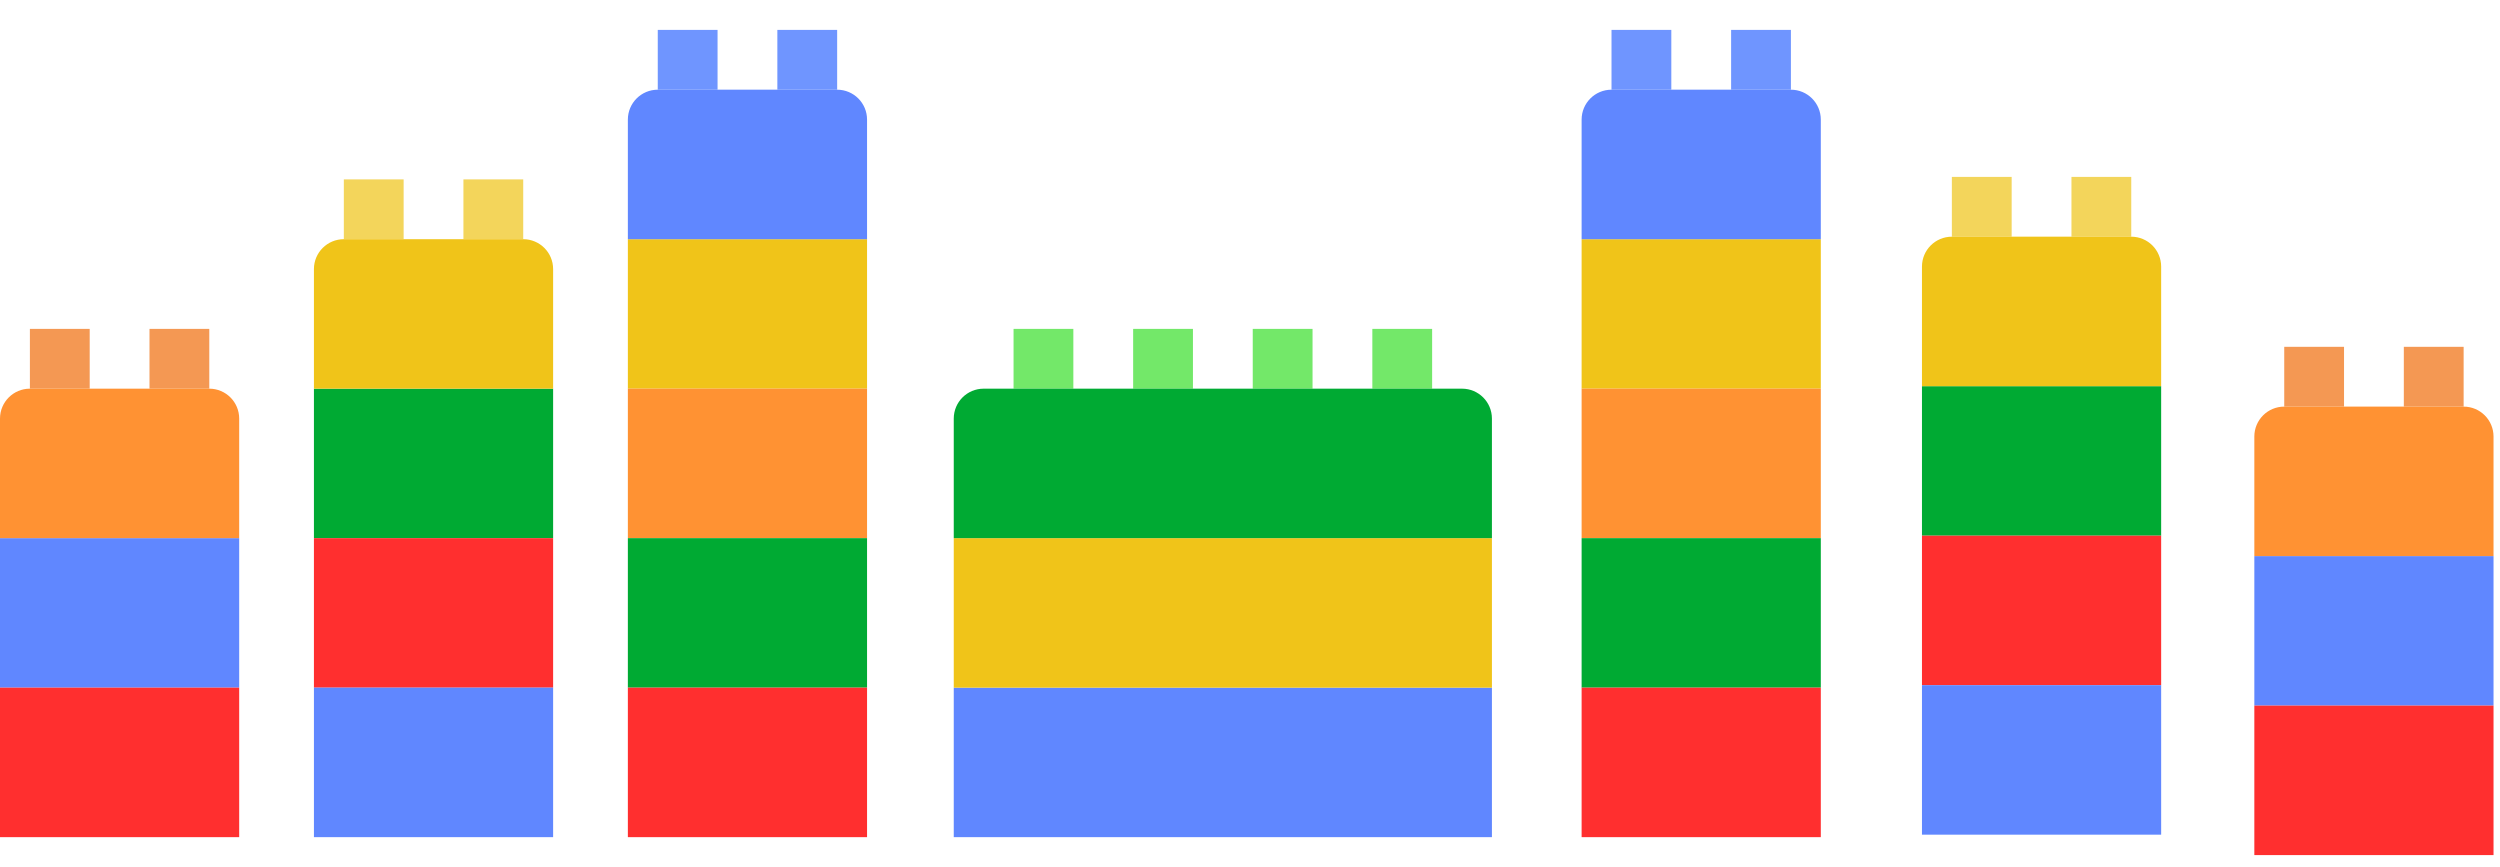 <svg width="173" height="60" viewBox="0 0 173 60" fill="none" xmlns="http://www.w3.org/2000/svg">
<path d="M21.724 37.241H38.276V26.896H21.724V37.241Z" fill="#00AA33"/>
<path d="M21.724 47.586H38.276V37.241H21.724V47.586Z" fill="#FF2F2F"/>
<path d="M21.724 57.931H38.276V47.586H21.724V57.931Z" fill="#6087FF"/>
<path d="M23.793 16.552H27.931V12.414H23.793V16.552Z" fill="#F3D55B"/>
<path d="M32.069 16.552H36.207V12.414H32.069V16.552Z" fill="#F3D55B"/>
<path d="M38.276 26.896H21.724V18.62C21.724 17.477 22.65 16.552 23.793 16.552H36.207C37.35 16.552 38.276 17.477 38.276 18.62V26.896H38.276Z" fill="#F0C419"/>
<path d="M0 47.586H16.552V37.241H0V47.586Z" fill="#6087FF"/>
<path d="M0 57.931H16.552V47.586H0V57.931Z" fill="#FF2F2F"/>
<path d="M2.069 26.897H6.207V22.759H2.069V26.897Z" fill="#F49853"/>
<path d="M10.345 26.897H14.483V22.759H10.345V26.897Z" fill="#F49853"/>
<path d="M16.552 37.241H0V28.965C0 27.822 0.926 26.896 2.069 26.896H14.483C15.626 26.896 16.552 27.822 16.552 28.965V37.241Z" fill="#FF9233"/>
<path d="M43.448 26.896H60V16.552H43.448V26.896Z" fill="#F0C419"/>
<path d="M43.448 37.241H60V26.896H43.448V37.241Z" fill="#FF9233"/>
<path d="M43.448 47.586H60V37.241H43.448V47.586Z" fill="#00AA33"/>
<path d="M43.448 57.931H60V47.586H43.448V57.931Z" fill="#FF2F2F"/>
<path d="M45.517 6.207H49.655V2.069H45.517V6.207Z" fill="#6F95FF"/>
<path d="M53.793 6.207H57.931V2.069H53.793V6.207Z" fill="#6F95FF"/>
<path d="M60 16.551H43.448V8.276C43.448 7.133 44.374 6.207 45.517 6.207H57.931C59.074 6.207 60 7.133 60 8.276V16.551Z" fill="#6087FF"/>
<path d="M109.448 26.896H126V16.552H109.448V26.896Z" fill="#F0C419"/>
<path d="M109.448 37.241H126V26.896H109.448V37.241Z" fill="#FF9233"/>
<path d="M109.448 47.586H126V37.241H109.448V47.586Z" fill="#00AA33"/>
<path d="M109.448 57.931H126V47.586H109.448V57.931Z" fill="#FF2F2F"/>
<path d="M111.517 6.207H115.655V2.069H111.517V6.207Z" fill="#6F95FF"/>
<path d="M119.793 6.207H123.931V2.069H119.793V6.207Z" fill="#6F95FF"/>
<path d="M126 16.551H109.448V8.276C109.448 7.133 110.374 6.207 111.517 6.207H123.931C125.074 6.207 126 7.133 126 8.276V16.551Z" fill="#6087FF"/>
<path d="M70.138 26.897H74.276V22.759H70.138V26.897Z" fill="#73E869"/>
<path d="M78.414 26.897H82.552V22.759H78.414V26.897Z" fill="#73E869"/>
<path d="M86.69 26.897H90.828V22.759H86.69V26.897Z" fill="#73E869"/>
<path d="M94.966 26.897H99.103V22.759H94.966V26.897Z" fill="#73E869"/>
<path d="M66 57.931H103.241V47.586H66V57.931Z" fill="#6087FF"/>
<path d="M66 47.586H103.241V37.241H66V47.586Z" fill="#F0C419"/>
<path d="M103.241 37.241H66V28.965C66 27.822 66.926 26.896 68.069 26.896H101.172C102.315 26.896 103.241 27.822 103.241 28.965V37.241Z" fill="#00AA33"/>
<path d="M133 37.069H149.552V26.724H133V37.069Z" fill="#00AA33"/>
<path d="M133 47.414H149.552V37.069H133V47.414Z" fill="#FF2F2F"/>
<path d="M133 57.759H149.552V47.414H133V57.759Z" fill="#6087FF"/>
<path d="M135.069 16.379H139.207V12.241H135.069V16.379Z" fill="#F3D55B"/>
<path d="M143.345 16.379H147.483V12.241H143.345V16.379Z" fill="#F3D55B"/>
<path d="M149.552 26.724H133V18.448C133 17.305 133.926 16.379 135.069 16.379H147.483C148.626 16.379 149.552 17.305 149.552 18.448V26.724Z" fill="#F0C419"/>
<path d="M156 48.828H172.552V38.483H156V48.828Z" fill="#6087FF"/>
<path d="M156 59.172H172.552V48.828H156V59.172Z" fill="#FF2F2F"/>
<path d="M158.069 28.138H162.207V24H158.069V28.138Z" fill="#F49853"/>
<path d="M166.345 28.138H170.483V24H166.345V28.138Z" fill="#F49853"/>
<path d="M172.552 38.482H156V30.207C156 29.063 156.926 28.138 158.069 28.138H170.483C171.626 28.138 172.552 29.064 172.552 30.207V38.482Z" fill="#FF9233"/>
</svg>
